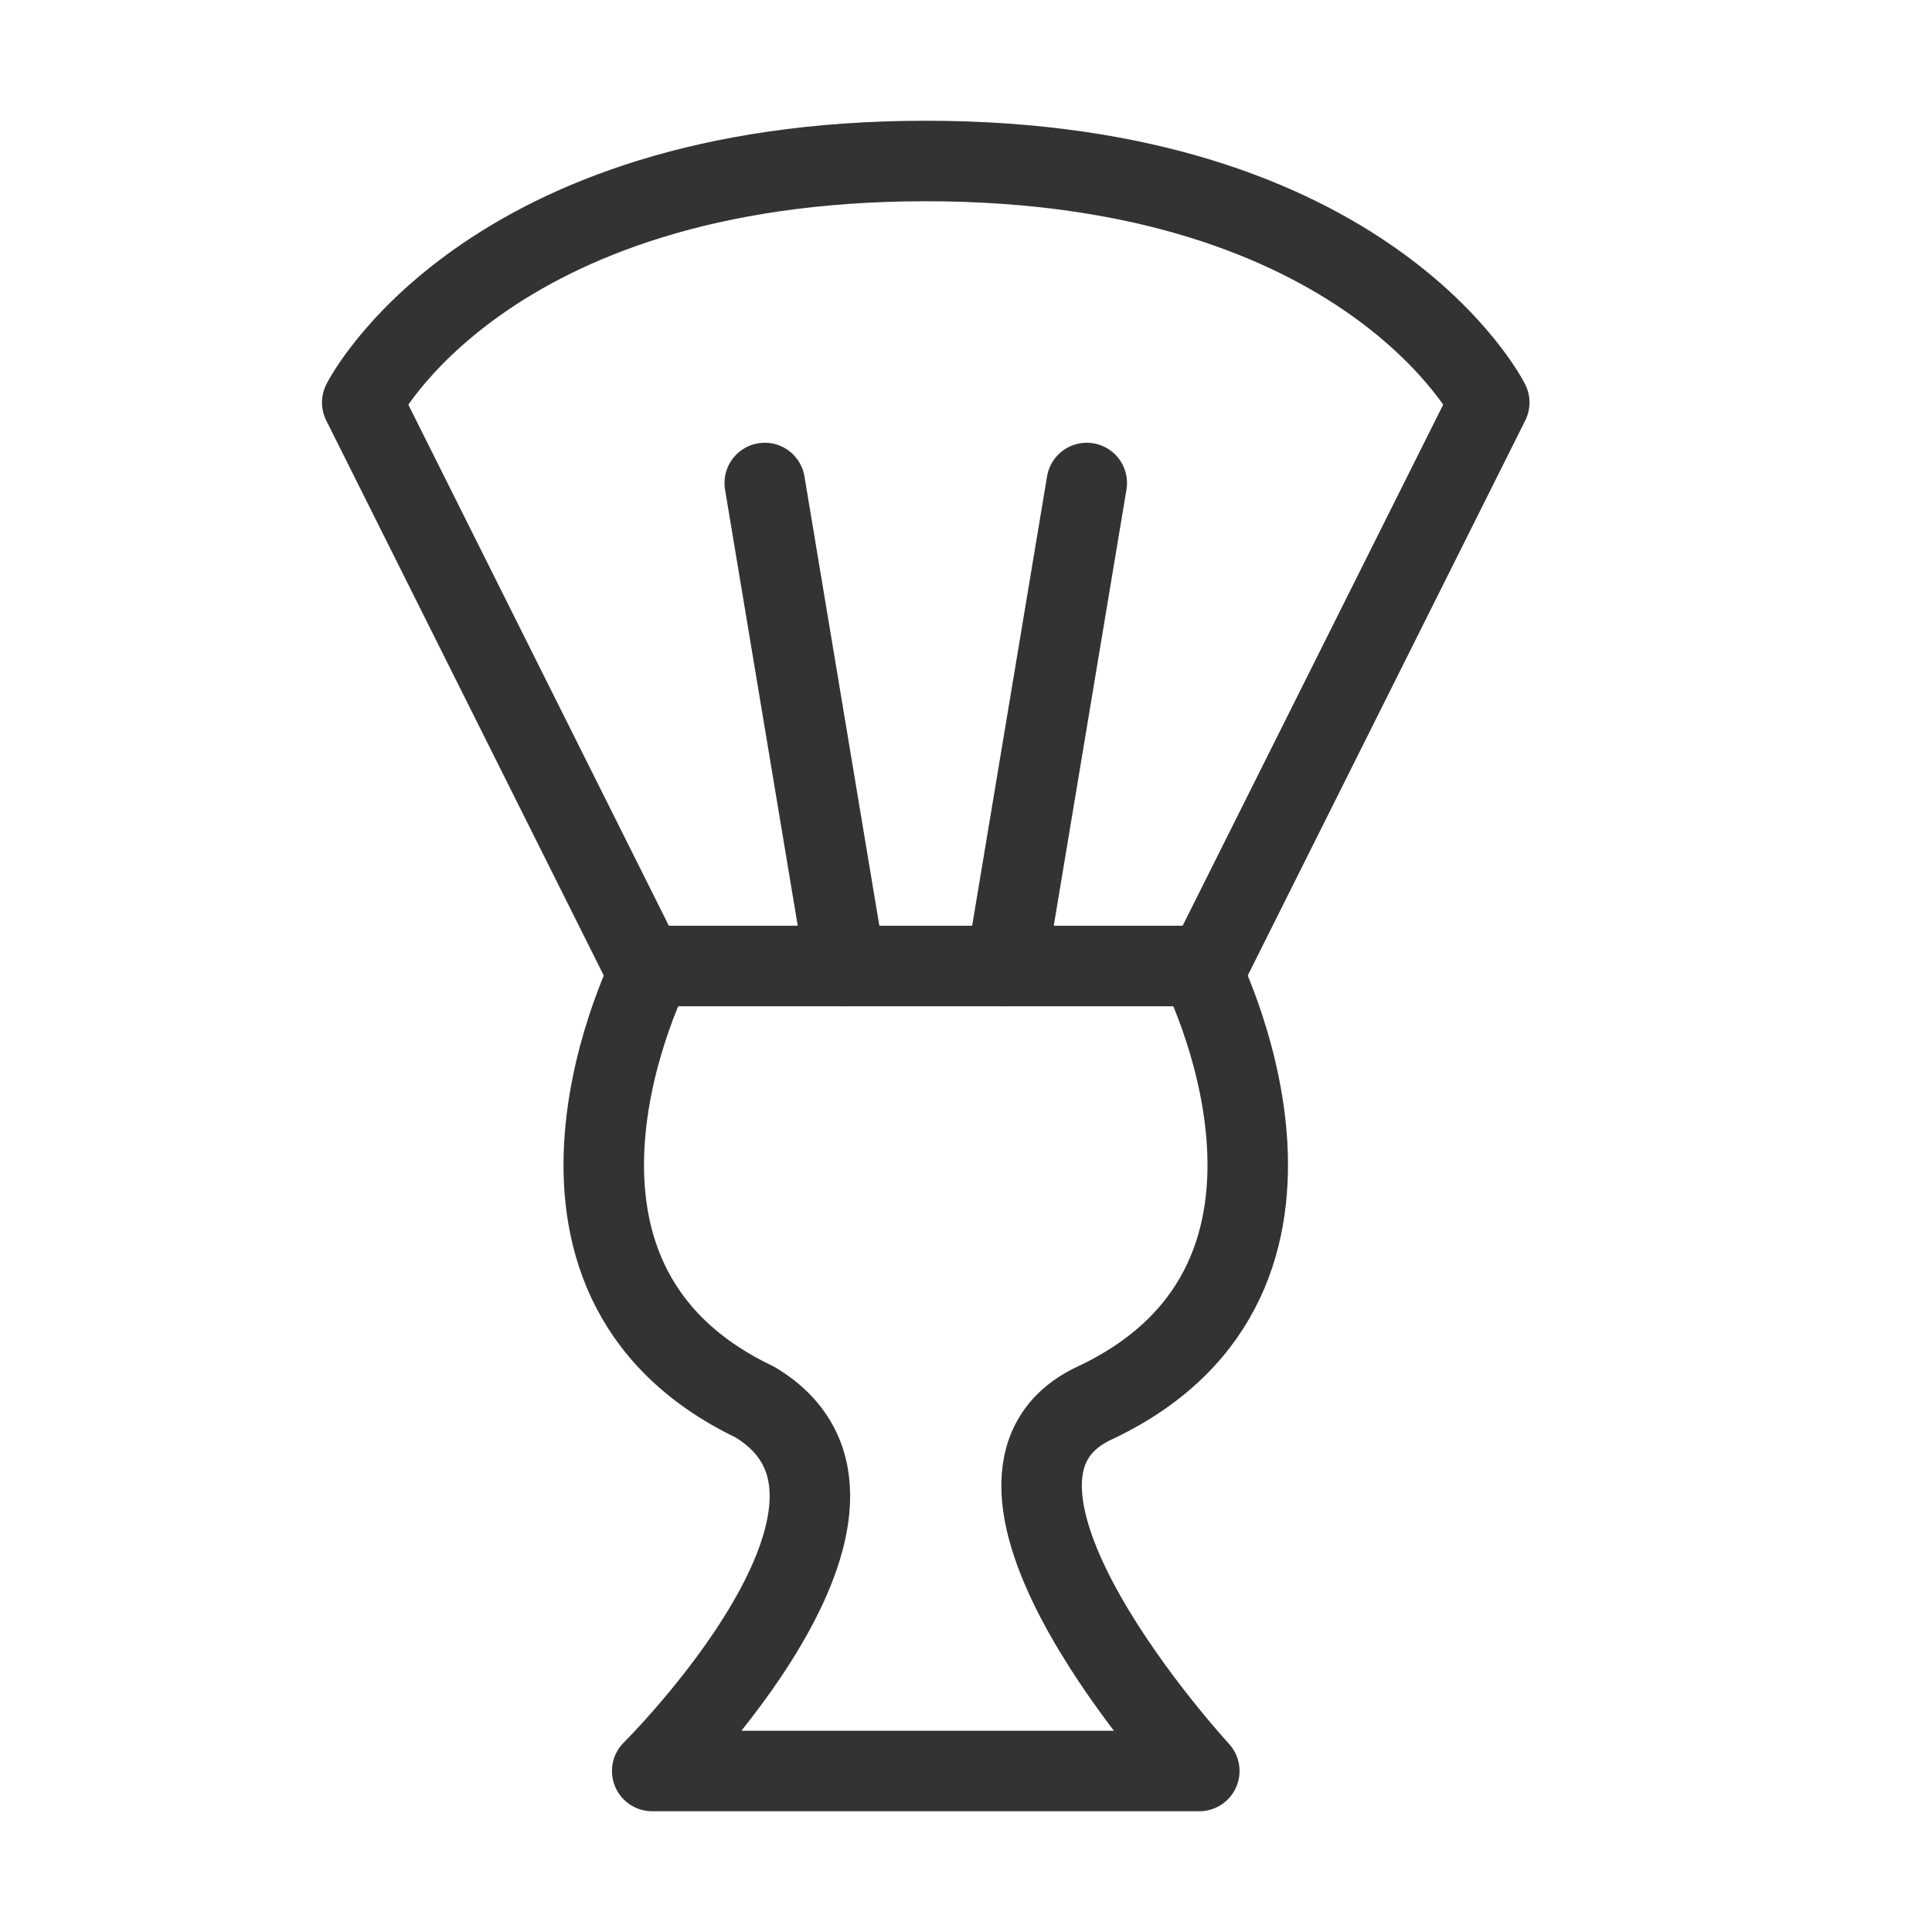 <svg width="48" height="48" viewBox="0 0 48 48" fill="none" xmlns="http://www.w3.org/2000/svg"><path d="M29.796 24H16.204C16.204 24 12.218 31.708 18.752 34.833C22.935 37.333 16.204 44 16.204 44H29.796C29.796 44 23.065 36.708 27.248 34.833C33.782 31.708 29.796 24 29.796 24Z" fill="none" stroke="#333" stroke-width="2" stroke-linecap="round" stroke-linejoin="round"/><path d="M37 10L30 24H16L9 10C9 10 12 4 23 4C34 4 37 10 37 10Z" stroke="#333" stroke-width="2" stroke-linecap="round" stroke-linejoin="round"/><path d="M25 24L27 12" stroke="#333" stroke-width="2" stroke-linecap="round" stroke-linejoin="round"/><path d="M21 24L19 12" stroke="#333" stroke-width="2" stroke-linecap="round" stroke-linejoin="round"/></svg>